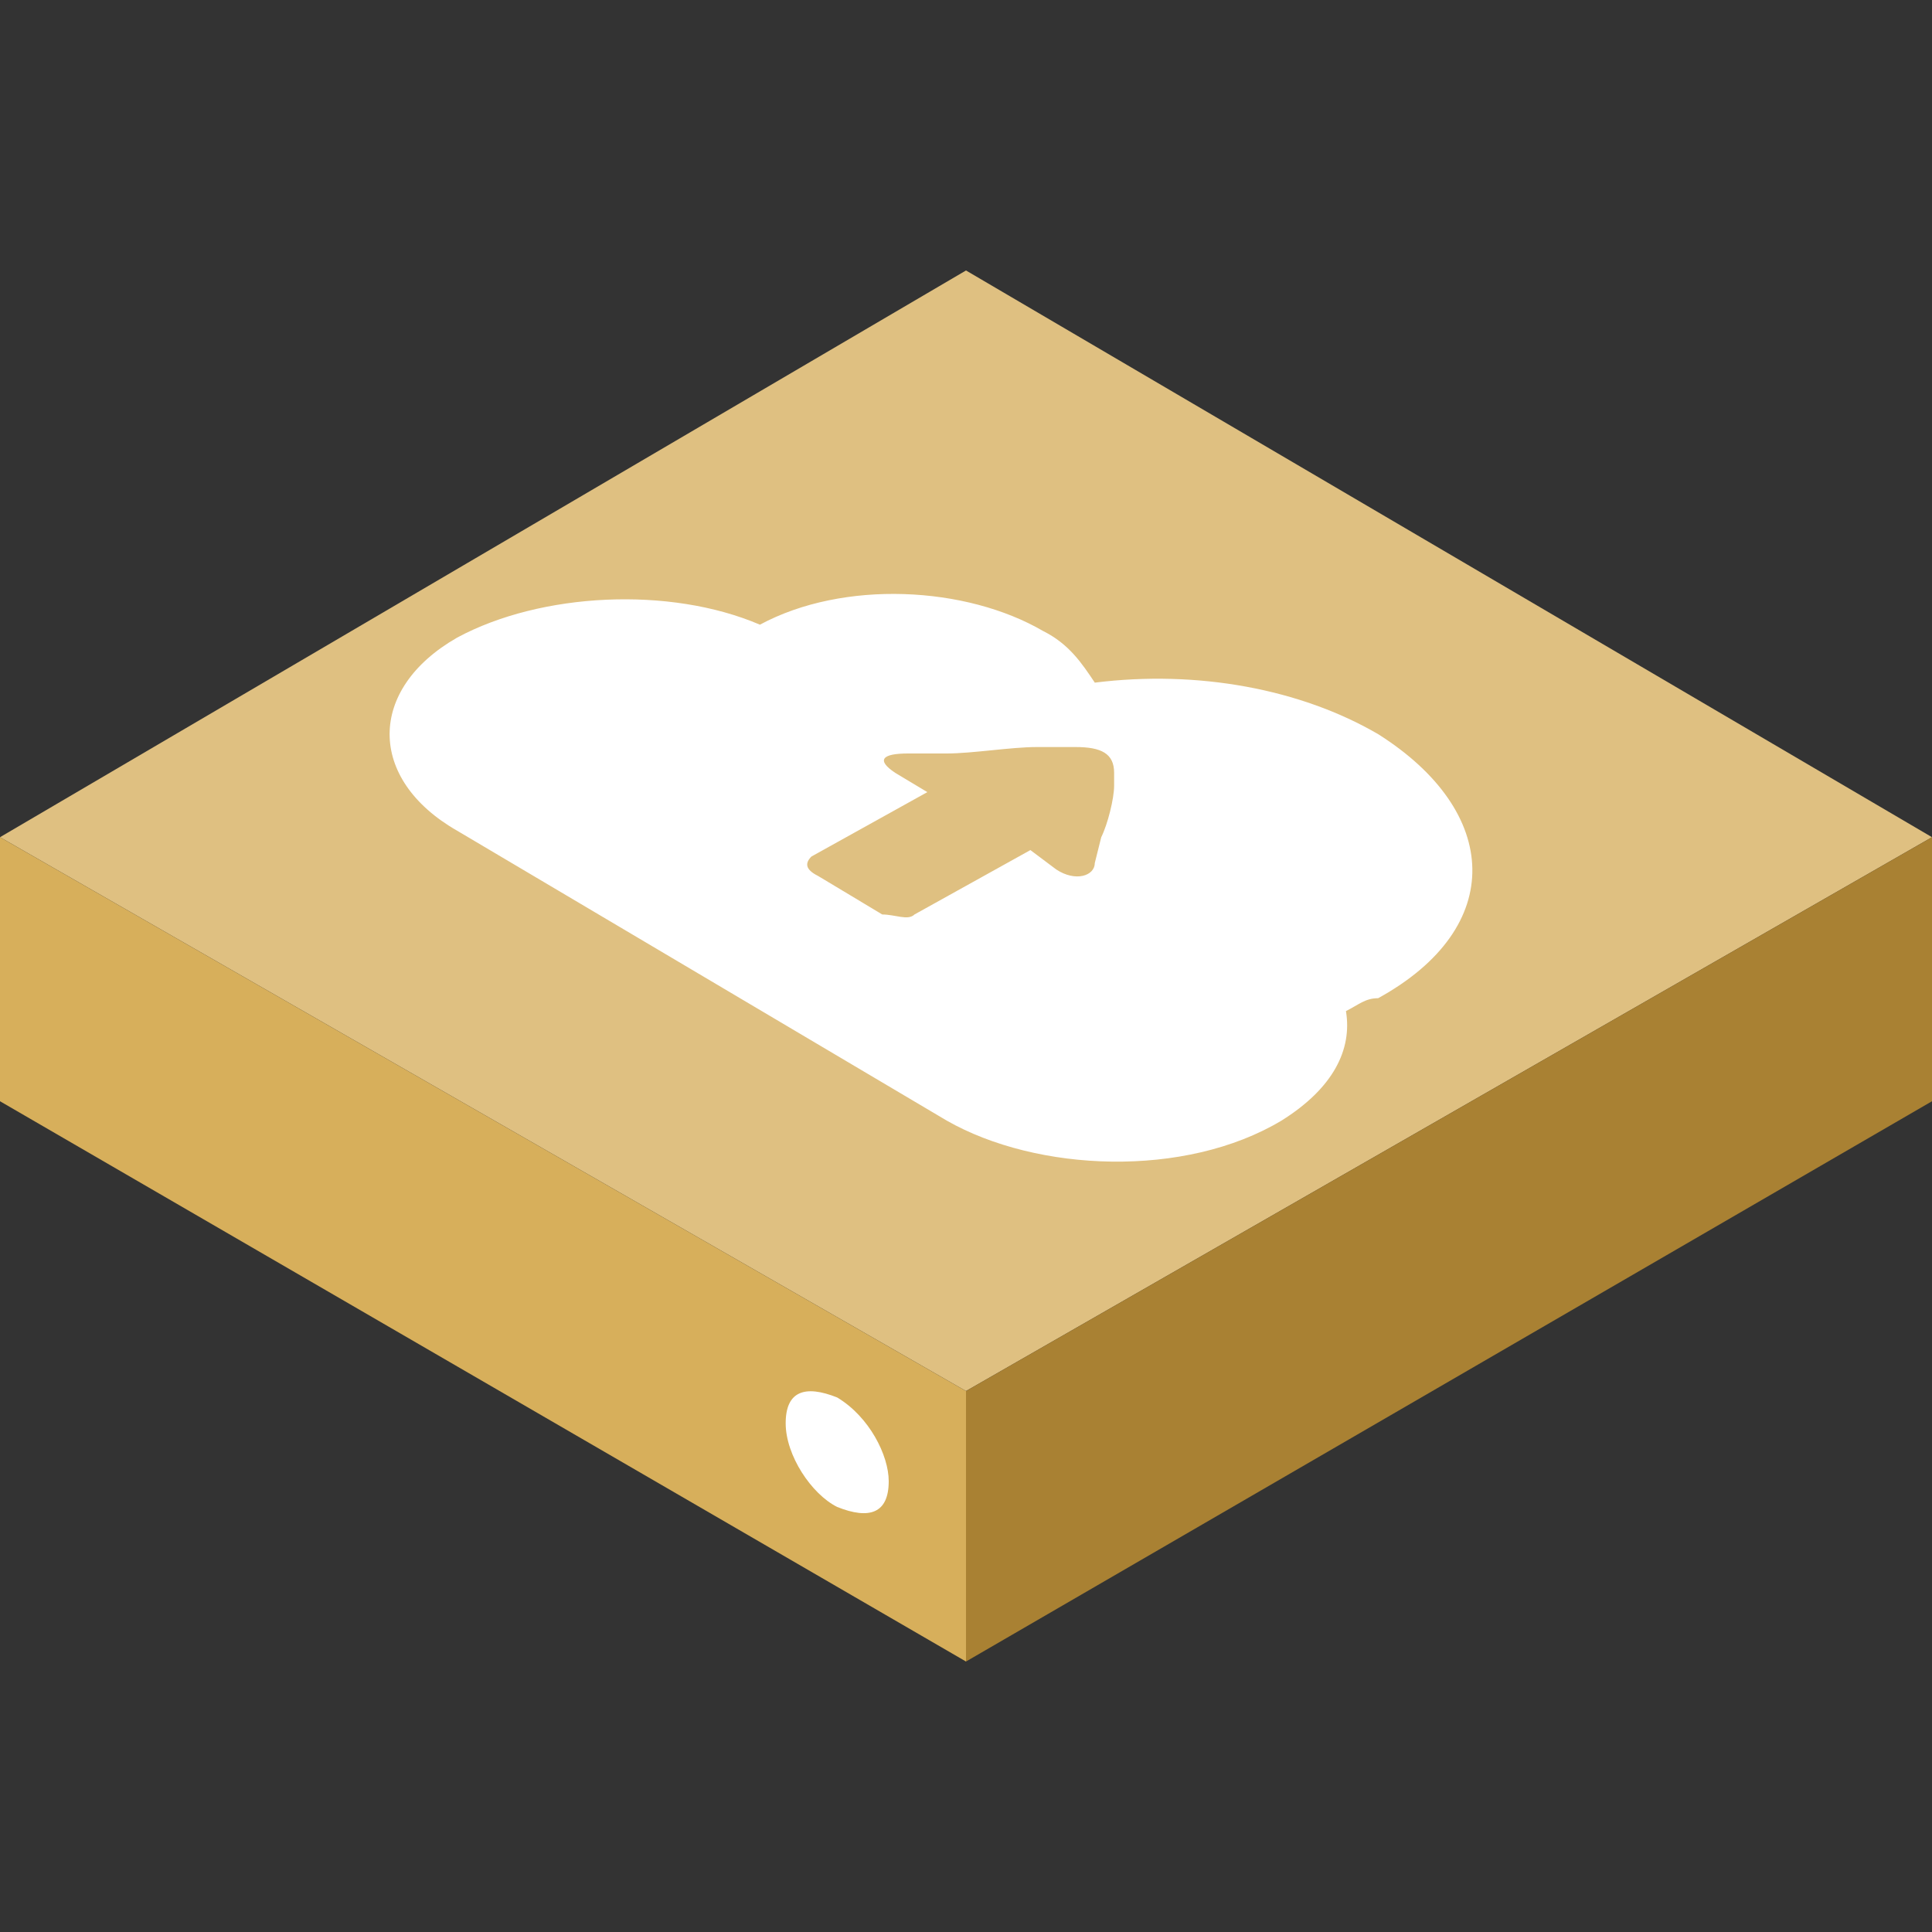 <?xml version="1.0" encoding="utf-8"?>
<!-- Generator: Adobe Illustrator 18.0.0, SVG Export Plug-In . SVG Version: 6.00 Build 0)  -->
<!DOCTYPE svg PUBLIC "-//W3C//DTD SVG 1.1//EN" "http://www.w3.org/Graphics/SVG/1.1/DTD/svg11.dtd">
<svg version="1.1" id="图层_1" xmlns="http://www.w3.org/2000/svg" xmlns:xlink="http://www.w3.org/1999/xlink" x="0px" y="0px"
	 viewBox="0 0 30 30" enable-background="new 0 0 30 30" xml:space="preserve" width="30" height="30">
<rect x="0" y="0" width="30" height="30" fill="#333333" stroke="none"/>
<polygon id="XMLID_13_" fill="#DFC081" points="30,13 15,4.2 0,13 15,21.6 "/>
<polygon id="XMLID_10_" fill="#A98133" points="30,13 15,21.6 15,25.8 30,17.1 "/>
<polygon id="XMLID_9_" fill="#D7AF5B" points="15,25.8 0,17.1 0,13 15,21.6 "/>
<path fill="#FFFFFF" d="M21.4,11.4c-1.2-0.7-2.8-1-4.4-0.8c-0.2-0.3-0.4-0.6-0.8-0.8c-1.2-0.7-3.1-0.8-4.4-0.1
	c-1.4-0.6-3.4-0.5-4.7,0.2c-1.4,0.8-1.4,2.2,0,3l7.6,4.5c1.4,0.8,3.7,0.9,5.2,0c0.8-0.5,1.1-1.1,1-1.7c0.2-0.1,0.3-0.2,0.5-0.2
	C23.4,14.4,23.3,12.6,21.4,11.4z M17.3,12.2c0,0.2-0.1,0.6-0.2,0.8L17,13.4c0,0.2-0.3,0.3-0.6,0.1L16,13.2l-1.8,1
	c-0.1,0.1-0.3,0-0.5,0l-1-0.6c-0.2-0.1-0.2-0.2-0.1-0.3l1.8-1L13.9,12c-0.3-0.2-0.2-0.3,0.2-0.3l0.6,0c0.4,0,1-0.1,1.4-0.1l0.6,0
	c0.4,0,0.6,0.1,0.6,0.4L17.3,12.2z"/>
<path fill="#FFFFFF" d="M13.8,23c0,0.5-0.3,0.6-0.8,0.4c-0.4-0.2-0.8-0.8-0.8-1.3c0-0.5,0.3-0.6,0.8-0.4C13.5,22,13.8,22.6,13.8,23z
	"/>
</svg>
